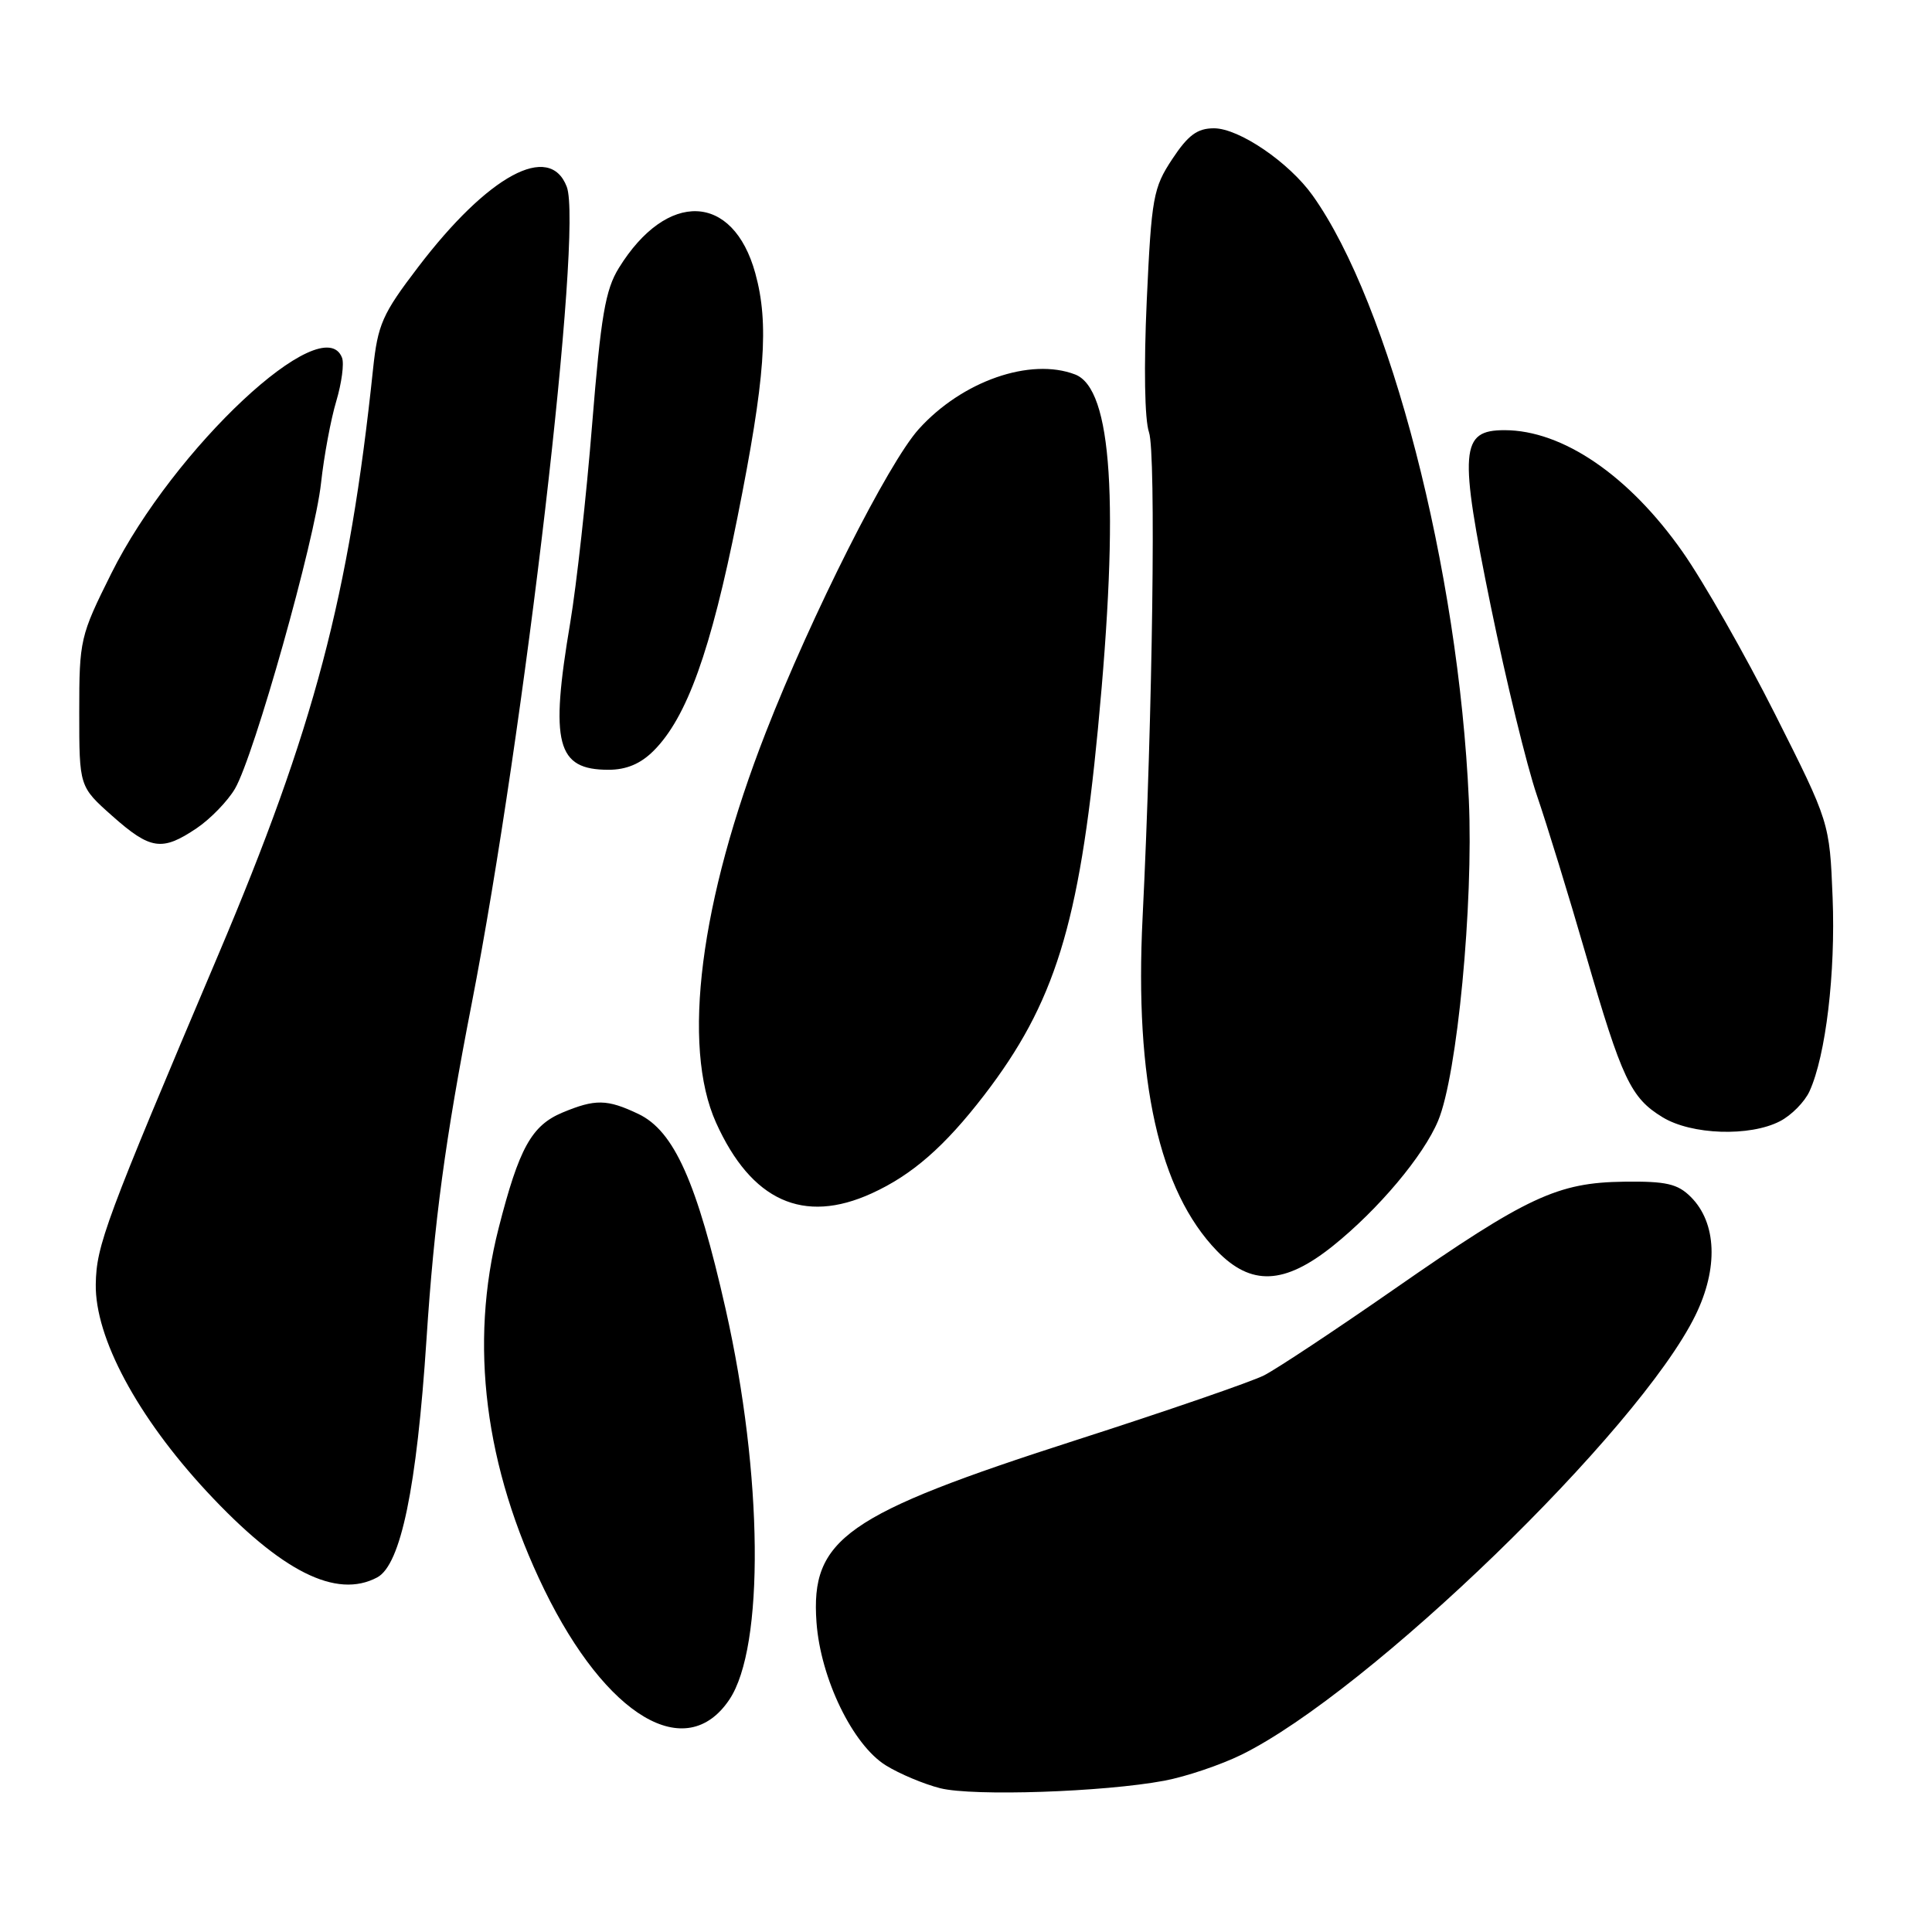<?xml version="1.0" encoding="UTF-8" standalone="no"?>
<!DOCTYPE svg PUBLIC "-//W3C//DTD SVG 1.1//EN" "http://www.w3.org/Graphics/SVG/1.1/DTD/svg11.dtd" >
<svg xmlns="http://www.w3.org/2000/svg" xmlns:xlink="http://www.w3.org/1999/xlink" version="1.1" viewBox="0 0 256 256">
 <g >
 <path fill="currentColor"
d=" M 154.30 235.95 C 157.16 235.41 161.75 233.86 164.50 232.51 C 181.38 224.20 217.18 189.55 224.65 174.29 C 227.71 168.04 227.48 162.03 224.04 158.60 C 222.30 156.86 220.78 156.51 215.22 156.58 C 206.38 156.69 202.38 158.55 184.78 170.79 C 176.93 176.25 169.15 181.40 167.50 182.24 C 165.85 183.08 154.60 186.96 142.50 190.85 C 112.01 200.66 107.39 203.91 108.19 214.97 C 108.73 222.42 113.00 231.22 117.39 233.93 C 119.20 235.05 122.44 236.41 124.59 236.95 C 128.94 238.04 146.26 237.46 154.30 235.95 Z  M 96.64 225.21 C 101.32 218.25 101.10 195.43 96.16 173.51 C 92.35 156.63 89.32 149.85 84.58 147.60 C 80.43 145.63 78.88 145.61 74.53 147.42 C 70.43 149.14 68.78 152.12 66.07 162.74 C 62.15 178.09 64.21 194.40 72.13 210.65 C 80.35 227.49 90.90 233.76 96.64 225.21 Z  M 49.99 209.01 C 53.11 207.33 55.22 197.13 56.51 177.50 C 57.53 161.85 58.99 151.01 62.50 133.00 C 69.52 96.91 77.26 30.43 75.10 24.75 C 72.83 18.80 64.69 23.20 55.39 35.41 C 50.65 41.62 50.06 42.98 49.43 48.91 C 46.27 78.97 41.62 96.57 28.93 126.50 C 13.94 161.85 12.77 165.00 12.69 170.17 C 12.58 177.25 18.20 187.73 27.42 197.66 C 37.26 208.24 44.56 211.91 49.99 209.01 Z  M 176.62 165.09 C 182.64 160.26 188.63 153.14 190.56 148.50 C 193.09 142.47 195.25 119.81 194.63 106.00 C 193.26 75.47 184.16 40.26 173.93 25.90 C 170.80 21.51 164.18 17.00 160.86 17.00 C 158.65 17.00 157.43 17.90 155.33 21.08 C 152.81 24.89 152.58 26.14 151.95 39.83 C 151.55 48.64 151.67 55.61 152.25 57.29 C 153.19 59.99 152.73 94.73 151.40 121.56 C 150.32 143.20 153.58 157.82 161.25 165.75 C 165.78 170.43 170.19 170.24 176.62 165.09 Z  M 115.50 158.13 C 120.86 155.69 125.17 151.92 130.39 145.14 C 139.76 132.95 142.99 122.54 145.48 96.59 C 148.35 66.61 147.37 51.51 142.46 49.62 C 136.52 47.34 127.47 50.50 121.74 56.86 C 117.71 61.32 107.55 81.47 101.49 97.00 C 92.74 119.40 90.30 138.57 94.88 148.76 C 99.55 159.12 106.45 162.26 115.50 158.13 Z  M 235.85 148.57 C 237.37 147.79 239.13 146.00 239.77 144.60 C 241.93 139.87 243.23 128.93 242.83 118.92 C 242.43 108.98 242.43 108.98 235.20 94.62 C 231.22 86.73 225.71 77.05 222.94 73.11 C 215.85 63.01 207.05 57.00 199.35 57.00 C 193.50 57.00 193.30 59.59 197.54 80.34 C 199.56 90.19 202.30 101.45 203.64 105.37 C 204.98 109.29 207.90 118.78 210.12 126.46 C 214.92 143.01 216.08 145.47 220.30 148.04 C 224.13 150.38 231.86 150.64 235.85 148.57 Z  M 26.05 109.75 C 27.89 108.51 30.18 106.14 31.14 104.50 C 33.68 100.13 41.72 71.59 42.54 64.00 C 42.93 60.42 43.84 55.54 44.56 53.15 C 45.27 50.76 45.62 48.17 45.32 47.40 C 42.82 40.87 23.02 59.39 14.74 76.00 C 10.62 84.27 10.50 84.77 10.50 94.37 C 10.50 104.23 10.50 104.23 14.88 108.12 C 19.94 112.61 21.47 112.83 26.05 109.75 Z  M 86.61 99.48 C 91.01 95.08 94.18 86.26 97.71 68.59 C 101.40 50.13 101.93 42.91 100.08 36.20 C 97.14 25.53 88.37 25.20 82.00 35.51 C 80.21 38.40 79.62 41.89 78.46 56.24 C 77.70 65.73 76.39 77.55 75.56 82.50 C 72.85 98.54 73.75 102.00 80.62 102.00 C 83.00 102.00 84.88 101.21 86.61 99.48 Z "/>
</g>
</svg>